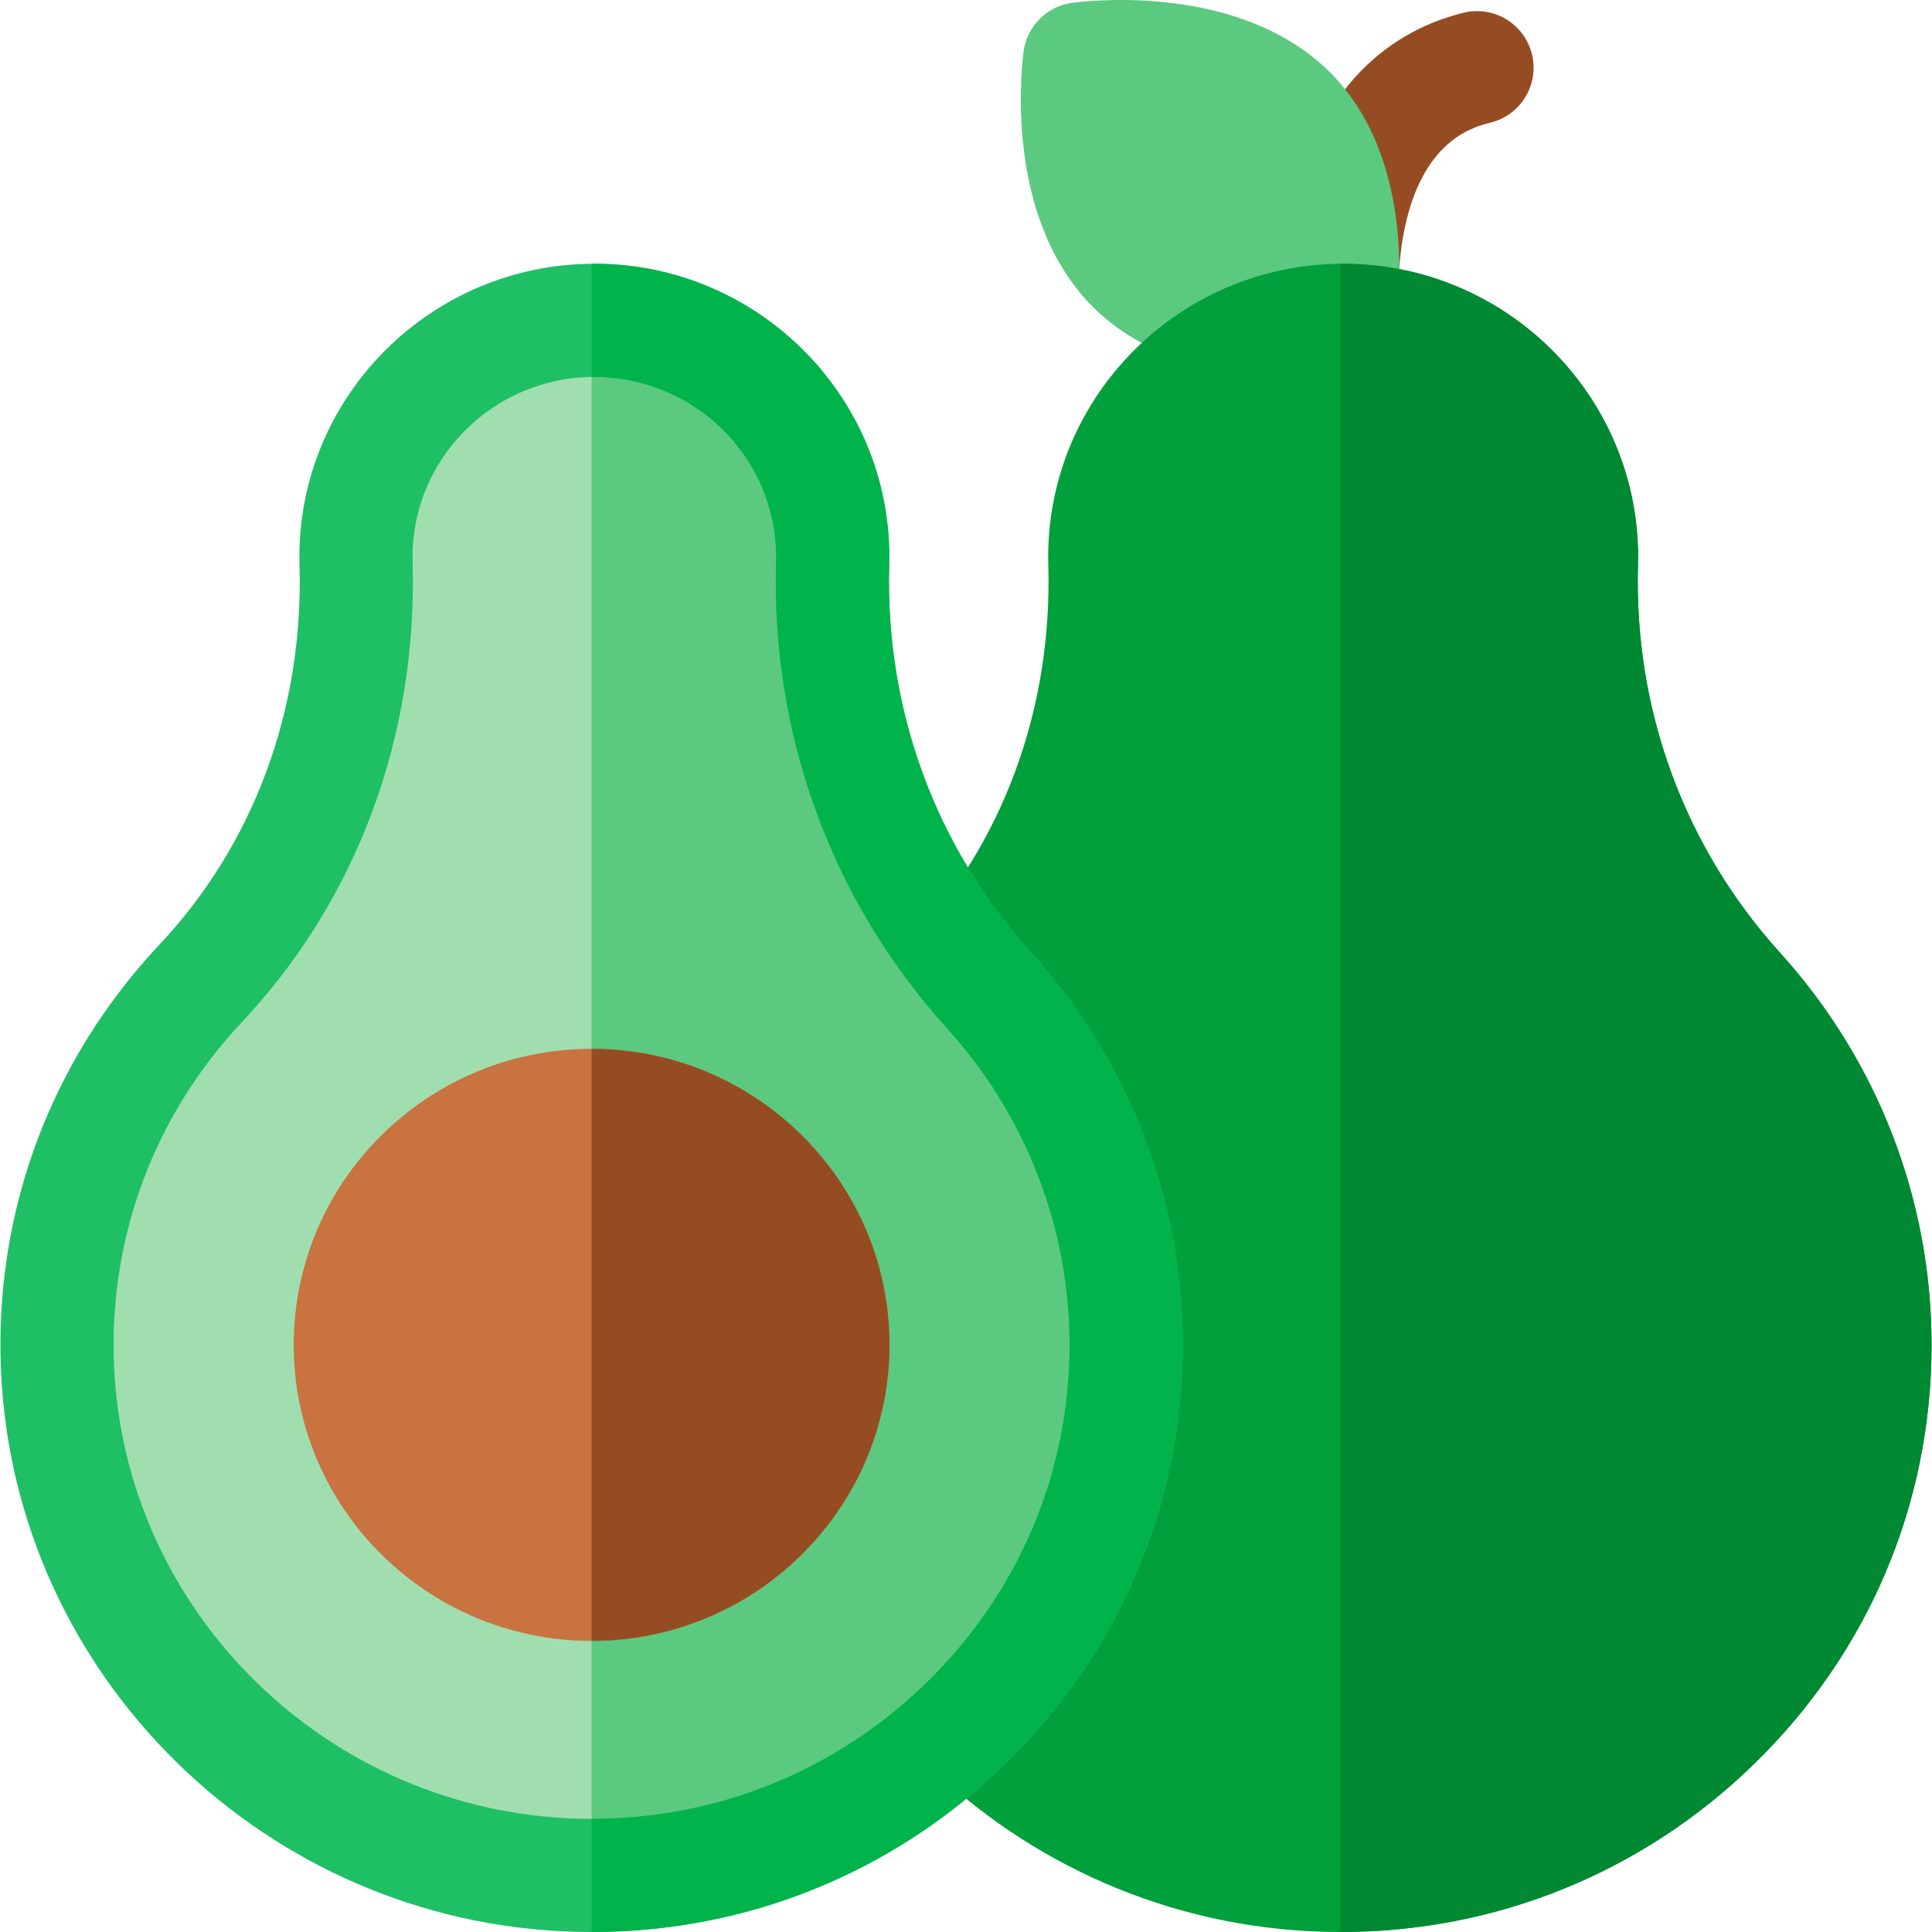 <svg id="Capa_1" enable-background="new 0 0 512.23 512.23" height="512" viewBox="0 0 512.23 512.23" width="512" xmlns="http://www.w3.org/2000/svg"><g><g><g><path d="m356.082 99.904c-7.551 0-14.042-5.665-14.884-13.339-.075-.683-1.789-16.936 2.417-34.702 6.077-25.667 21.832-42.881 44.364-48.472 8.042-1.994 16.176 2.906 18.171 10.946s-2.906 16.176-10.946 18.171c-4.188 1.039-16.93 4.201-22.238 25.619-3.171 12.792-1.954 25.087-1.941 25.211.848 8.221-5.111 15.605-13.33 16.48-.542.058-1.081.086-1.613.086z" fill="#964c22"/><path d="m342.19 99.842c-2.581 0-5.387-.09-8.344-.32-18.318-1.427-33.52-7.66-43.964-18.025-10.389-10.311-16.85-25.512-18.685-43.96-1.277-12.843.058-22.919.214-24.025.937-6.629 6.153-11.834 12.784-12.757 1.111-.155 11.228-1.475 24.128-.212 18.529 1.814 33.802 8.211 44.168 18.499 24.556 24.371 17.699 65.709 17.396 67.457-1.087 6.251-5.99 11.142-12.244 12.214-.84.143-6.908 1.129-15.453 1.129z" fill="#5bc980"/></g><g><path d="m355.44 512.23c-1.528 0-3.053-.021-4.587-.064-81.933-2.31-148.732-67.816-152.075-149.131-1.724-41.927 13.2-81.912 42.022-112.587 25.031-26.641 38.22-62.33 37.137-100.495-.022-.771-.033-1.539-.033-2.299 0-42.859 35.082-77.727 78.204-77.727s78.204 34.868 78.204 77.727c0 .763-.011 1.532-.033 2.31-1.088 38.158 12.282 74.6 37.646 102.612 25.917 28.623 40.19 65.552 40.19 103.984 0 42.15-16.746 81.644-47.152 111.206-29.595 28.774-68.338 44.463-109.523 44.464z" fill="#00a03c"/><path d="m471.925 252.578c-25.365-28.013-38.735-64.455-37.646-102.612.022-.778.033-1.548.033-2.31 0-42.859-35.082-77.727-78.204-77.727-.244 0-.485.016-.729.018v442.283c.02 0 .04.001.061.001 41.185-.001 79.928-15.69 109.523-44.463 30.407-29.561 47.152-69.055 47.152-111.206.001-38.433-14.273-75.362-40.19-103.984z" fill="#008932"/></g></g><g><g><g><path d="m156.906 494.056c-1.402 0-2.802-.02-4.21-.059-75.2-2.12-136.509-62.243-139.577-136.876-1.582-38.482 12.115-75.18 38.569-103.334 22.974-24.451 35.079-57.208 34.085-92.236-.02-.708-.03-1.413-.03-2.11 0-39.337 32.199-71.339 71.777-71.339s71.776 32.003 71.776 71.339c0 .7-.01 1.406-.03 2.121-.999 35.022 11.272 68.469 34.553 94.18 23.787 26.27 36.888 60.164 36.888 95.439 0 38.686-15.369 74.934-43.277 102.066-27.165 26.408-62.724 40.808-100.524 40.809z" fill="#a0deb0"/><path d="m263.818 255.742c-23.28-25.71-35.551-59.158-34.553-94.179.02-.714.03-1.421.03-2.121 0-39.337-32.198-71.339-71.776-71.339-.224 0-.445.015-.668.017v405.936c.018 0 .037.001.055.001 37.8-.001 73.359-14.401 100.522-40.809 27.908-27.132 43.277-63.38 43.277-102.066.001-35.276-13.1-69.17-36.887-95.44z" fill="#5bc980"/></g><g><path d="m156.911 512.23c-1.528 0-3.053-.021-4.587-.064-81.933-2.31-148.733-67.816-152.075-149.131-1.724-41.927 13.2-81.912 42.022-112.587 25.031-26.641 38.22-62.33 37.137-100.495-.022-.771-.033-1.539-.033-2.299 0-42.859 35.082-77.727 78.204-77.727s78.203 34.868 78.203 77.727c0 .763-.011 1.532-.033 2.31-1.088 38.158 12.282 74.6 37.646 102.612 25.917 28.623 40.19 65.552 40.19 103.984 0 42.15-16.746 81.644-47.152 111.206-29.594 28.774-68.337 44.463-109.522 44.464zm.668-412.302c-26.58 0-48.204 21.41-48.204 47.727 0 .476.007.958.021 1.444 1.31 46.147-14.765 89.434-45.262 121.892-23.257 24.753-35.3 57.003-33.911 90.811 2.698 65.633 56.702 118.508 122.946 120.376 34.727.992 67.52-11.778 92.353-35.92 24.546-23.864 38.064-55.718 38.064-89.695 0-30.976-11.517-60.753-32.429-83.849-30.584-33.776-46.706-77.673-45.397-123.603.014-.49.021-.975.021-1.456.001-26.317-21.623-47.727-48.202-47.727z" fill="#1fbf66"/><path d="m273.396 252.578c-25.365-28.013-38.735-64.455-37.646-102.612.022-.778.033-1.548.033-2.31 0-42.859-35.081-77.727-78.203-77.727-.244 0-.484.016-.728.018v30c.243-.004.484-.018.728-.018 26.579 0 48.203 21.41 48.203 47.727 0 .48-.007.966-.021 1.456-1.309 45.93 14.813 89.826 45.397 123.603 20.912 23.095 32.429 52.873 32.429 83.849 0 33.977-13.518 65.831-38.064 89.695-23.953 23.288-55.314 35.989-88.671 35.97v30.003c.02 0 .04.001.06.001 41.185-.001 79.928-15.69 109.523-44.463 30.407-29.561 47.152-69.055 47.152-111.206-.002-38.435-14.275-75.364-40.192-103.986z" fill="#00b44b"/></g></g><g><path d="m156.851 435.048c-43.548 0-78.977-35.209-78.977-78.486s35.429-78.486 78.977-78.486 78.977 35.209 78.977 78.486-35.429 78.486-78.977 78.486z" fill="#c97340"/><path d="m156.851 278.076v156.972c43.548 0 78.977-35.209 78.977-78.486s-35.429-78.486-78.977-78.486z" fill="#964c22"/></g></g></g></svg>